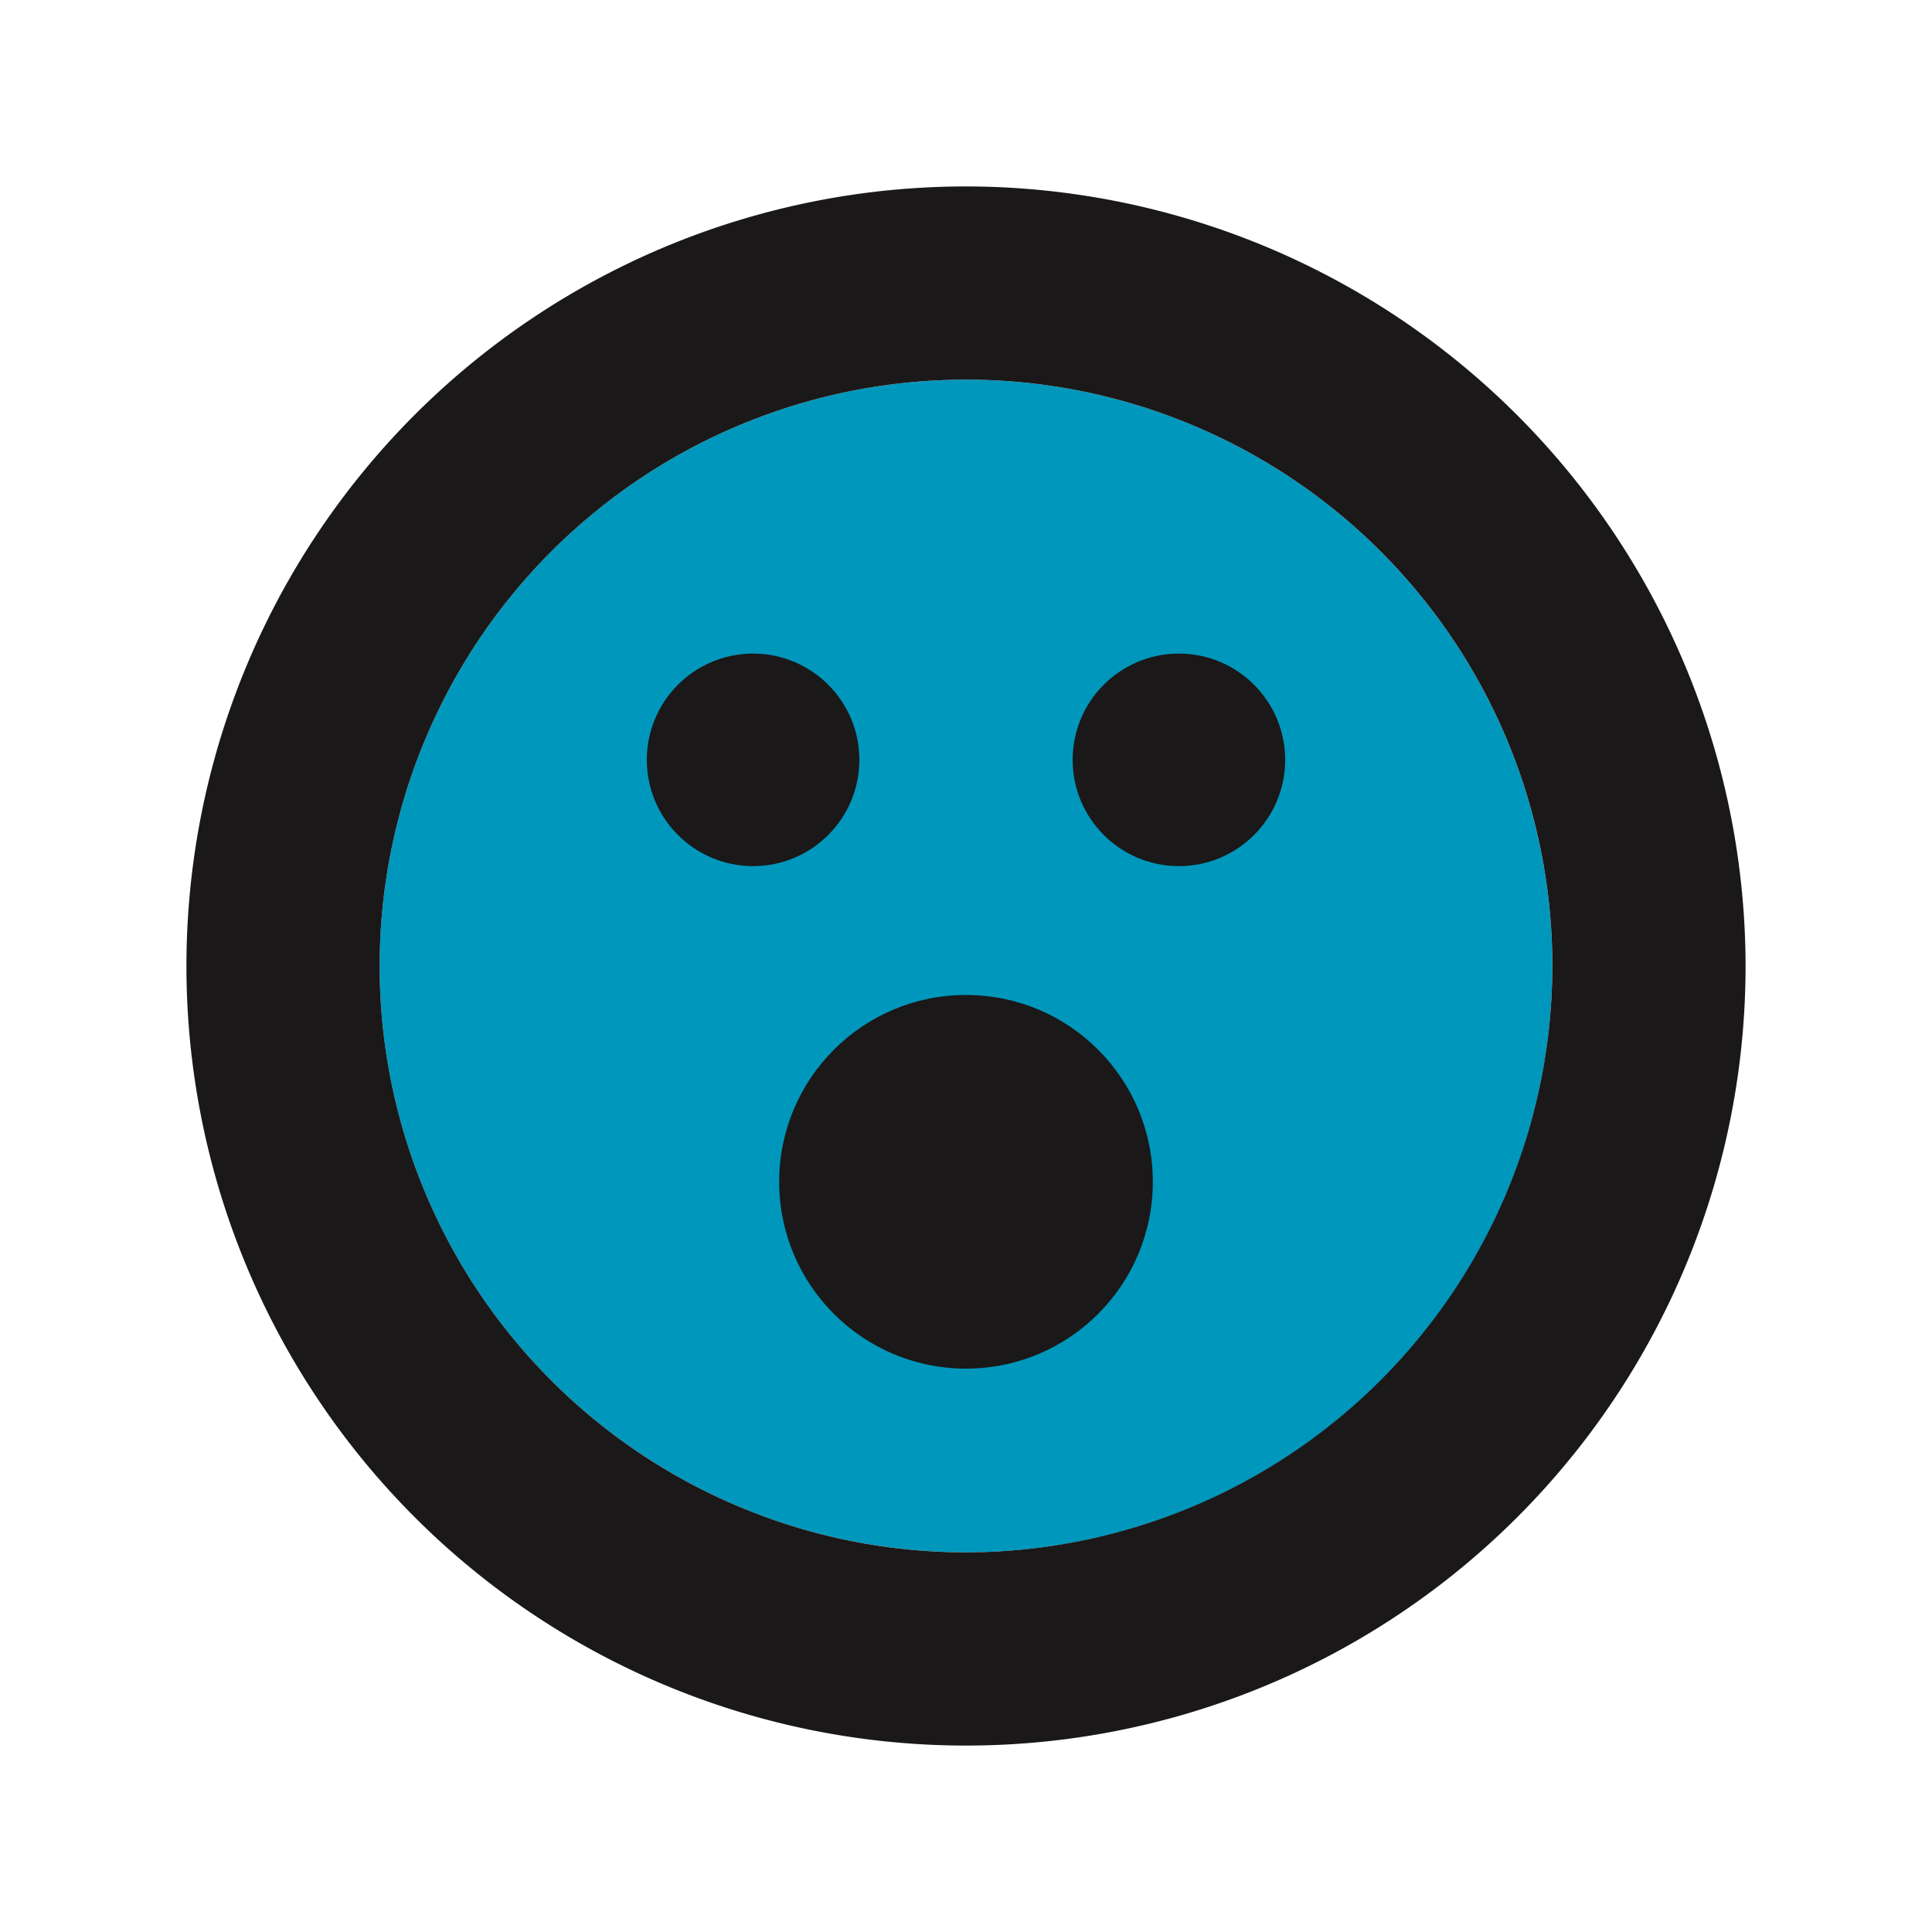 <svg data-name="Layer 1" viewBox="0 0 100 100" xmlns="http://www.w3.org/2000/svg"><circle cx="50" cy="50" r="30.35" transform="rotate(-22.5 49.999 50.005)" fill="#0097bc" class="fill-fecc09"></circle><path d="M50 9.65A40.35 40.35 0 1 0 90.35 50 40.39 40.39 0 0 0 50 9.65Zm0 70.7A30.35 30.35 0 1 1 80.35 50 30.39 30.39 0 0 1 50 80.35Z" fill="#1a1818" class="fill-1a1818"></path><circle cx="38.98" cy="39.33" r="5.5" fill="#1a1818" class="fill-1a1818"></circle><circle cx="61.02" cy="39.33" r="5.5" fill="#1a1818" class="fill-1a1818"></circle><circle cx="50" cy="61.17" r="9.67" fill="#1a1818" class="fill-1a1818"></circle></svg>
